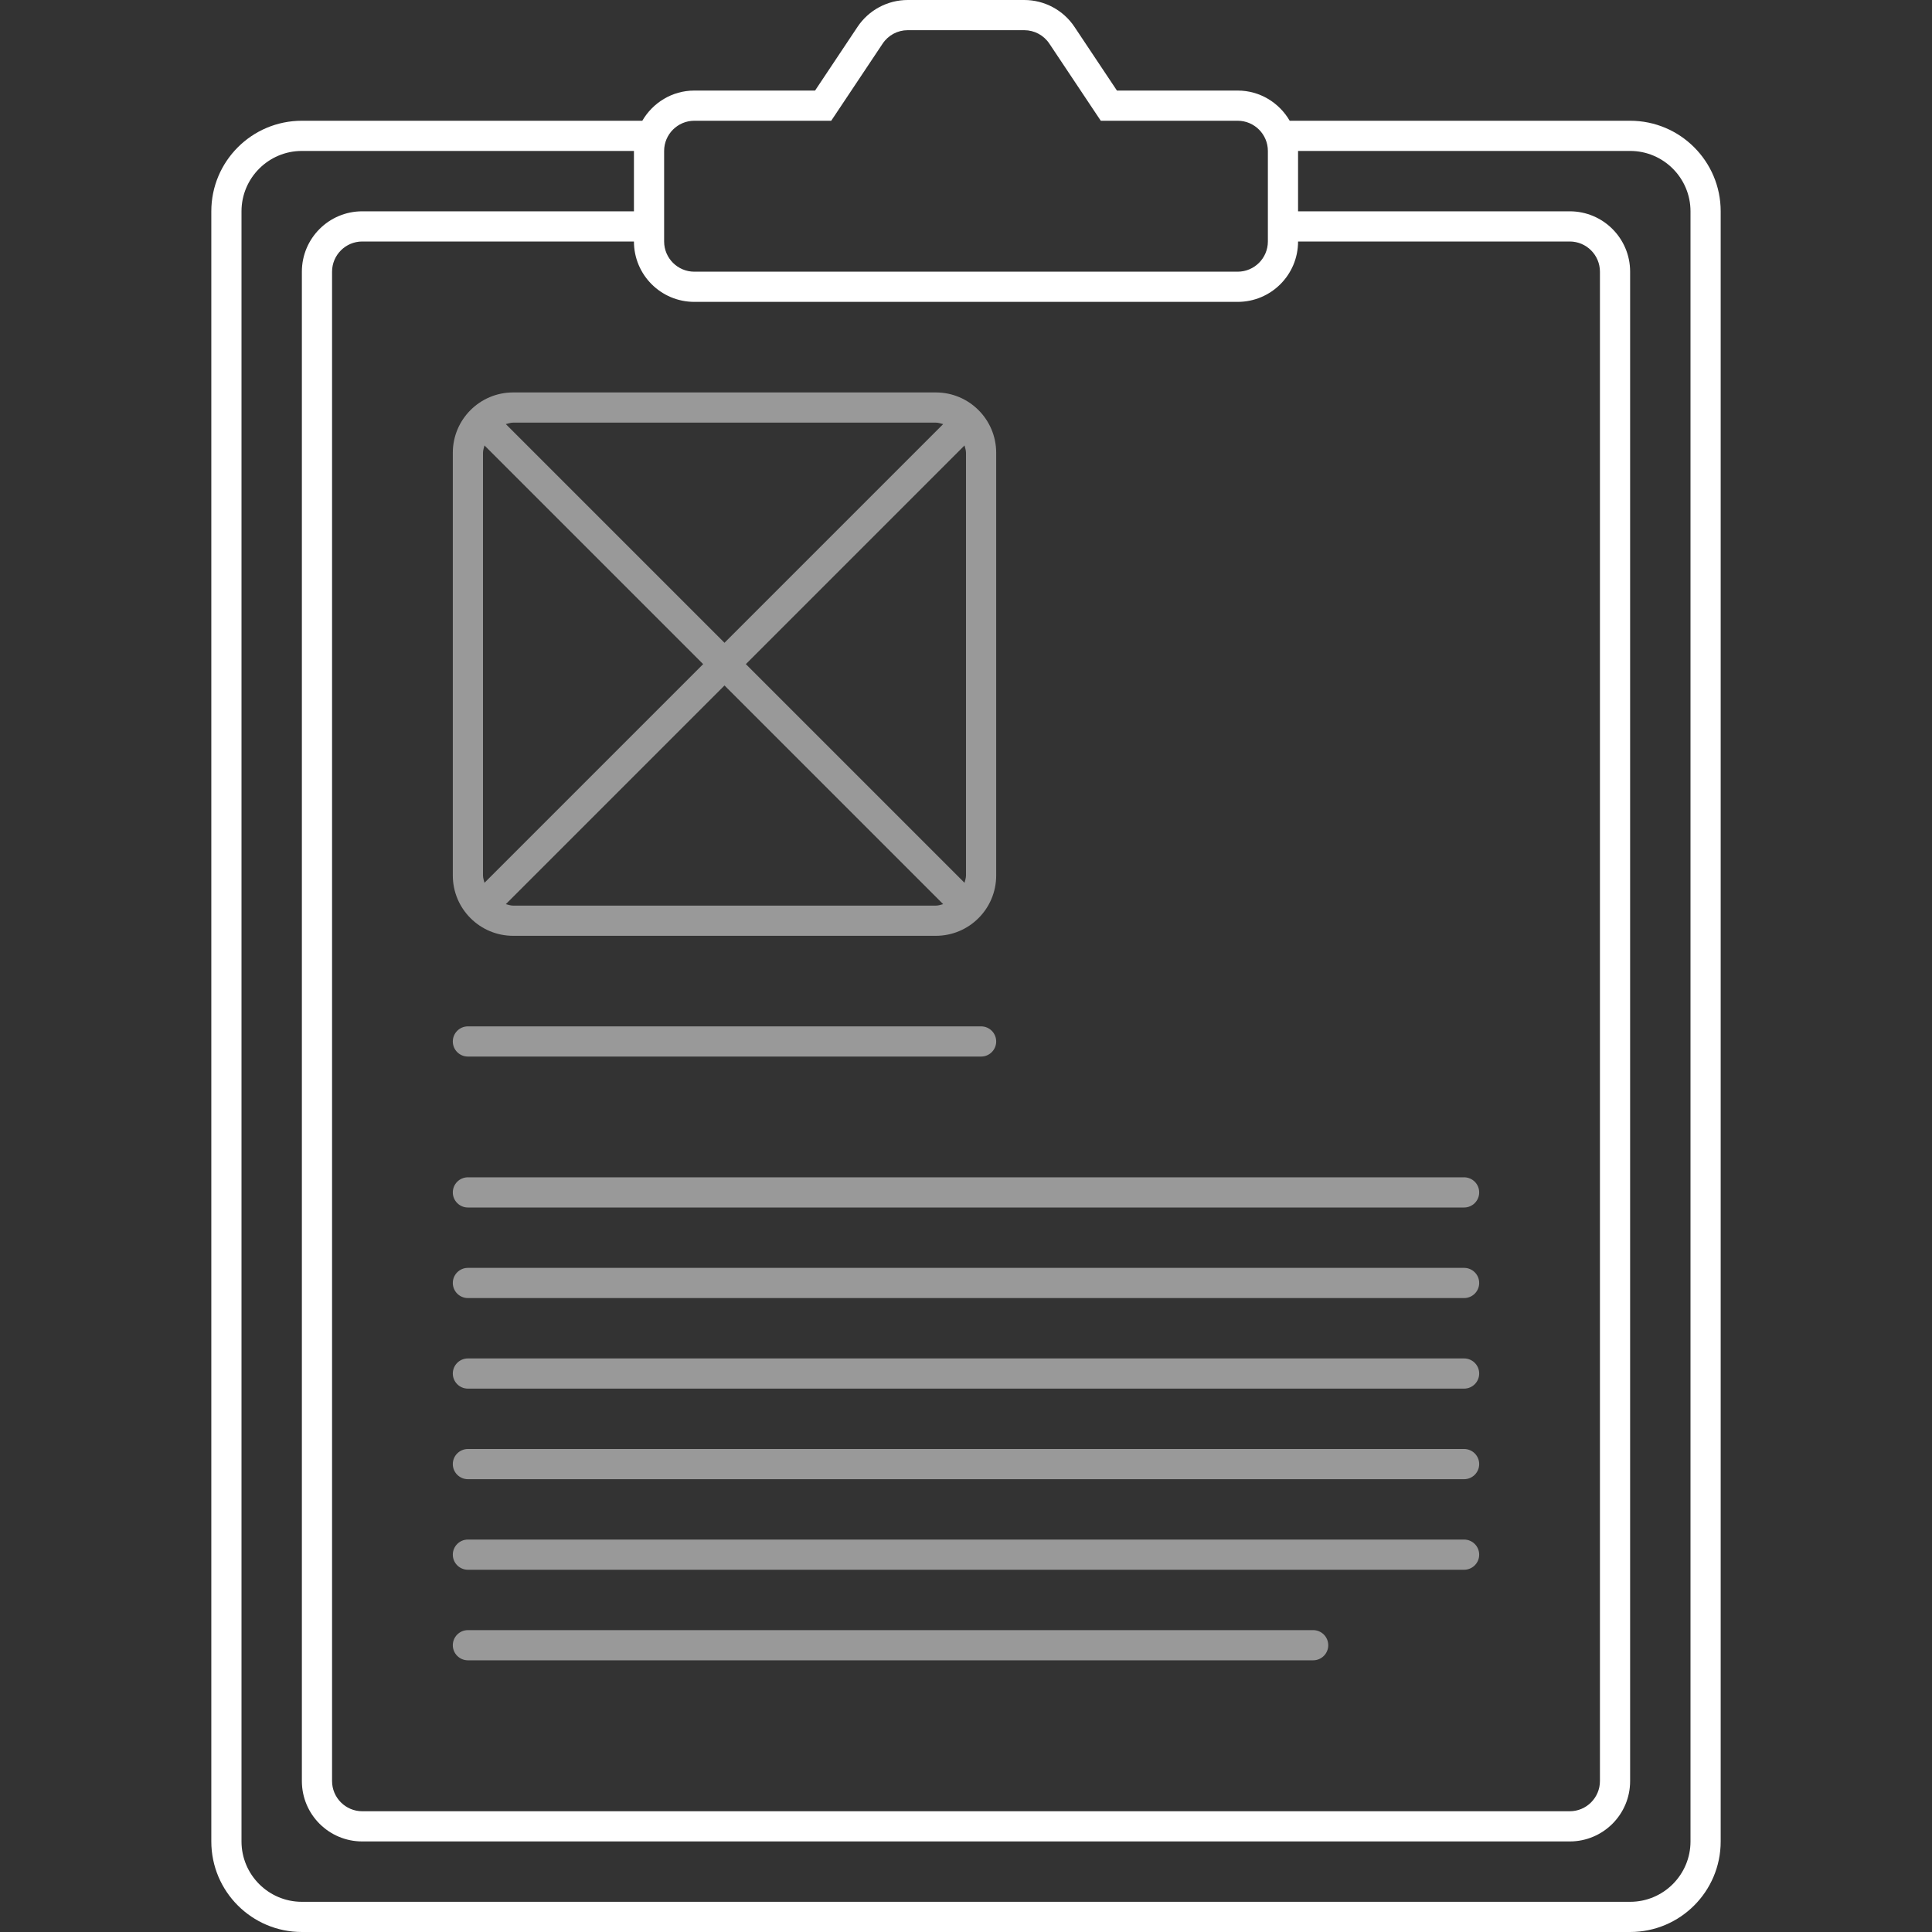 <?xml version="1.0" encoding="utf-8"?>
<!-- Generator: Adobe Illustrator 19.2.1, SVG Export Plug-In . SVG Version: 6.00 Build 0)  -->
<svg version="1.1" id="icons" xmlns="http://www.w3.org/2000/svg" xmlns:xlink="http://www.w3.org/1999/xlink" x="0px" y="0px"
	 width="64px" height="64px" viewBox="0 0 64 64" style="enable-background:new 0 0 64 64;" xml:space="preserve">
<rect x="0" y="0" width="64" height="64" fill="#333333" stroke="none"/>
<style type="text/css">
	.frame{fill:#FFFFFF;}
	.content{opacity:0.5;fill:#FFFFFF;}
</style>
<path class="content" d="M15.5,35h17c0.276,0,0.5-0.224,0.5-0.5S32.776,34,32.5,34h-17c-0.276,0-0.5,0.224-0.5,0.5
	S15.224,35,15.5,35z M48.5,39h-33c-0.276,0-0.5,0.224-0.5,0.5s0.224,0.5,0.5,0.5h33c0.276,0,0.5-0.224,0.5-0.5S48.776,39,48.5,39z
	 M15.5,43h33c0.276,0,0.5-0.224,0.5-0.5S48.776,42,48.5,42h-33c-0.276,0-0.5,0.224-0.5,0.5S15.224,43,15.5,43z M48.5,45h-33
	c-0.276,0-0.5,0.224-0.5,0.5s0.224,0.5,0.5,0.5h33c0.276,0,0.5-0.224,0.5-0.5S48.776,45,48.5,45z M15.5,49h33
	c0.276,0,0.5-0.224,0.5-0.5S48.776,48,48.5,48h-33c-0.276,0-0.5,0.224-0.5,0.5S15.224,49,15.5,49z M48.5,51h-33
	c-0.276,0-0.5,0.224-0.5,0.5s0.224,0.5,0.5,0.5h33c0.276,0,0.5-0.224,0.5-0.5S48.776,51,48.5,51z M43.5,54h-28
	c-0.276,0-0.5,0.224-0.5,0.5s0.224,0.5,0.5,0.5h28c0.276,0,0.5-0.224,0.5-0.5S43.776,54,43.5,54z M31,13H17c-1.105,0-2,0.895-2,2v14
	c0,1.105,0.895,2,2,2h14c1.105,0,2-0.895,2-2V15C33,13.895,32.105,13,31,13z M17,14h14c0.086,0,0.164,0.029,0.244,0.049L24,21.293
	l-7.244-7.244C16.836,14.029,16.914,14,17,14z M16,29V15c0-0.086,0.029-0.164,0.049-0.244L23.293,22l-7.244,7.244
	C16.029,29.164,16,29.086,16,29z M31,30H17c-0.086,0-0.164-0.029-0.244-0.049L24,22.707l7.244,7.244C31.164,29.971,31.086,30,31,30z
	 M32,29c0,0.086-0.029,0.164-0.049,0.244L24.707,22l7.244-7.244C31.971,14.836,32,14.914,32,15V29z"/>
<path class="frame" d="M54,4H42.723C42.376,3.405,41.738,3,41,3h-4l-1.406-2.109C35.223,0.334,34.598,0,33.93,0H30.07
	c-0.669,0-1.293,0.334-1.664,0.891L27,3h-4c-0.738,0-1.376,0.405-1.723,1H10C8.343,4,7,5.343,7,7v54c0,1.657,1.343,3,3,3h44
	c1.657,0,3-1.343,3-3V7C57,5.343,55.657,4,54,4z M22,5c0-0.551,0.449-1,1-1h4h0.535l0.297-0.445l1.406-2.109
	C29.424,1.166,29.735,1,30.07,1h3.859c0.335,0,0.646,0.166,0.832,0.445l1.406,2.109L36.465,4H37h4c0.551,0,1,0.449,1,1v3
	c0,0.551-0.449,1-1,1H23c-0.551,0-1-0.449-1-1V5z M23,10h18c1.105,0,2-0.895,2-2h9c0.551,0,1,0.449,1,1v50c0,0.551-0.449,1-1,1H12
	c-0.551,0-1-0.449-1-1V9c0-0.551,0.449-1,1-1h9C21,9.105,21.895,10,23,10z M56,61c0,1.103-0.897,2-2,2H10c-1.103,0-2-0.897-2-2V7
	c0-1.103,0.897-2,2-2h11v2h-9c-1.105,0-2,0.895-2,2v50c0,1.105,0.895,2,2,2h40c1.105,0,2-0.895,2-2V9c0-1.105-0.895-2-2-2h-9V5h11
	c1.103,0,2,0.897,2,2V61z"/>
</svg>
